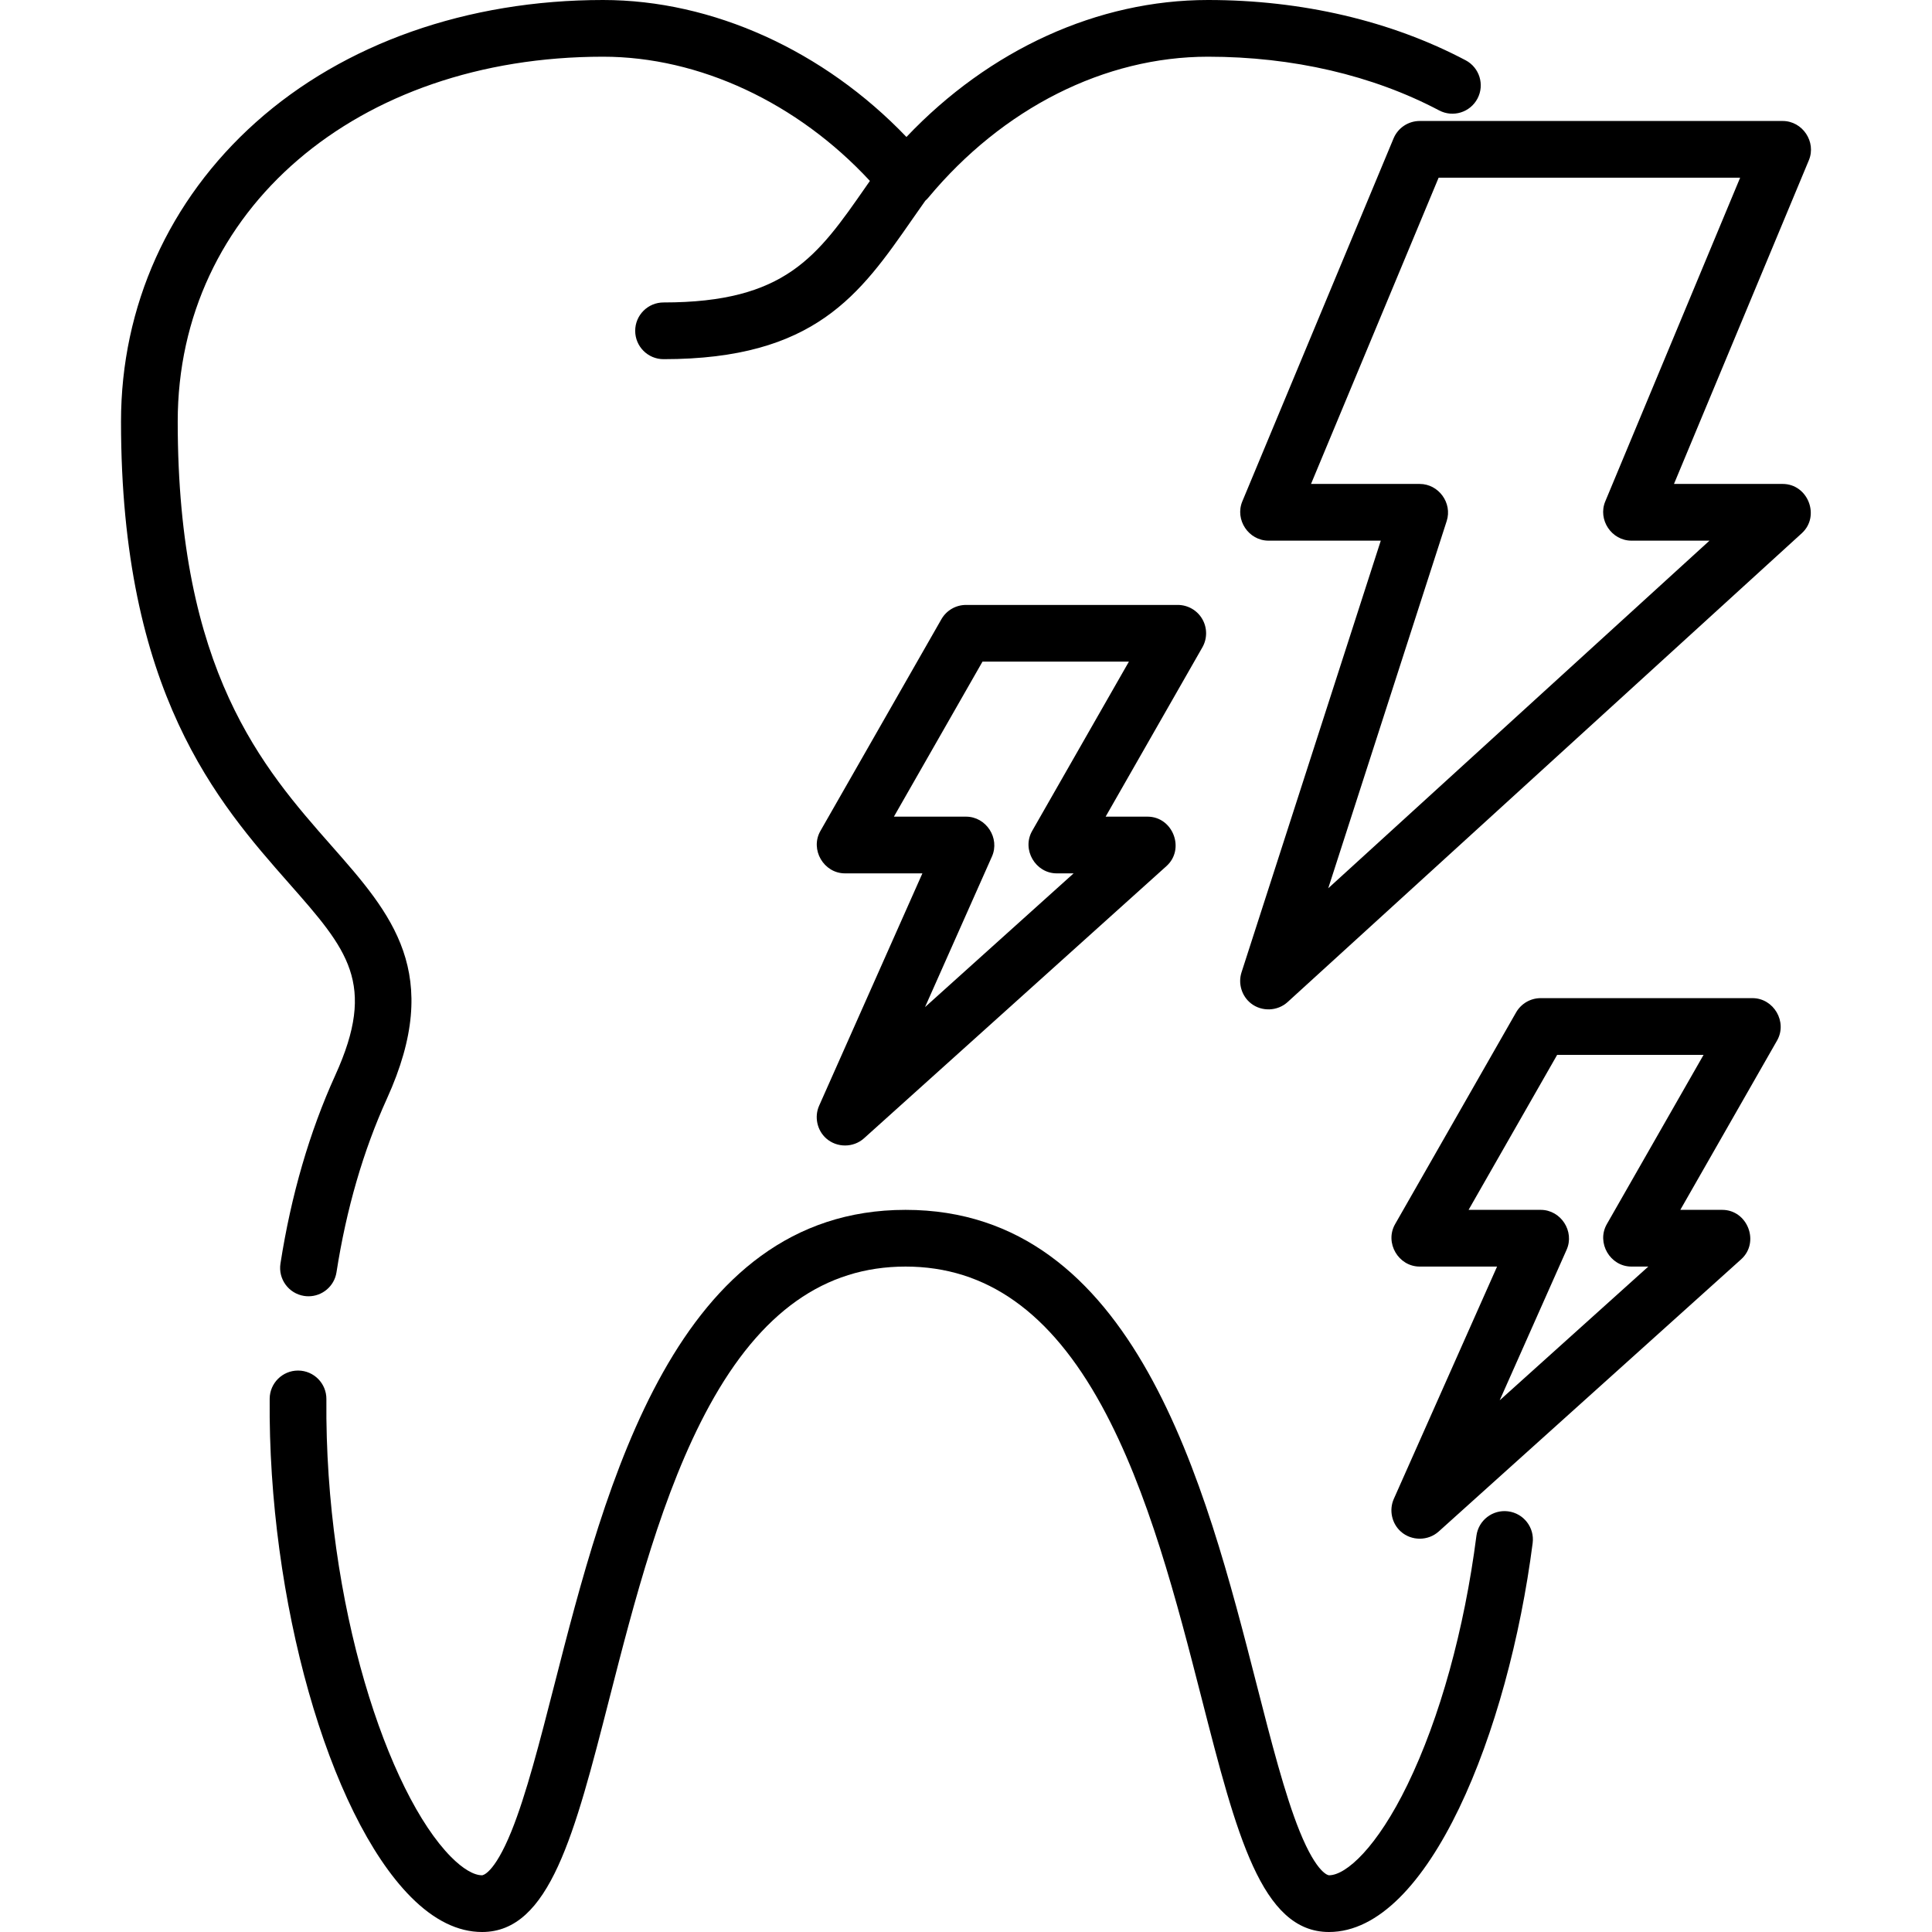 <?xml version="1.0" encoding="iso-8859-1"?>
<!-- Generator: Adobe Illustrator 19.0.0, SVG Export Plug-In . SVG Version: 6.00 Build 0)  -->
<svg version="1.1" id="Capa_1" xmlns="http://www.w3.org/2000/svg" xmlns:xlink="http://www.w3.org/1999/xlink" x="0px" y="0px"
	 viewBox="0 0 512.001 512.001" style="enable-background:new 0 0 512.001 512.001;" xml:space="preserve">
<g>
	<g>
		<path d="M399.678,400.523c-4.115-0.532-7.883,2.378-8.412,6.493c-3.204,24.874-9.695,48.298-18.278,65.958
			c-8.056,16.576-16.248,23.997-20.793,23.997c-0.03,0-3.107-0.133-7.78-11.675c-3.912-9.663-7.532-23.798-11.363-38.764
			c-13.606-53.135-32.239-125.906-93.076-125.906c-60.837,0-79.47,72.771-93.076,125.906c-3.831,14.965-7.452,29.101-11.364,38.764
			c-4.673,11.542-7.749,11.675-7.779,11.675c-2.195,0-5.117-1.728-8.228-4.867c-16.62-16.771-33.521-66.732-33.032-121.309
			c0.037-4.15-3.297-7.545-7.447-7.582c-0.023,0-0.046,0-0.069,0c-4.118,0-7.476,3.32-7.513,7.448
			c-0.478,53.279,15.594,110.037,37.386,132.024c6.127,6.182,12.486,9.317,18.903,9.317c17.894,0,24.526-25.897,33.703-61.74
			c6.597-25.763,14.073-54.963,26.542-77.746c13.573-24.804,30.574-36.86,51.974-36.86s38.401,12.057,51.974,36.859
			c12.467,22.781,19.945,51.983,26.542,77.746c9.178,35.843,15.809,61.74,33.703,61.74c26.436,0,47.54-53.101,53.976-103.063
			C406.702,404.821,403.794,401.054,399.678,400.523z"/>
	</g>
</g>
<g>
	<g>
		<path d="M388.412,15.975C368.623,5.524,345.013,0,320.133,0c-29.216,0-57.916,13.129-79.917,36.299
			C218.343,13.434,188.856,0,159.819,0c-35.968,0-68.657,11.518-92.045,32.434C44.75,53.025,32.07,81.182,32.07,111.718
			c0,71.848,25.72,101.038,44.501,122.353c15.553,17.65,23.36,26.511,12.282,50.881c-6.817,14.997-11.705,31.788-14.527,49.904
			c-0.639,4.101,2.168,7.943,6.268,8.582c0.392,0.061,0.782,0.09,1.166,0.09c3.64,0,6.838-2.65,7.415-6.359
			c2.612-16.767,7.107-32.243,13.359-45.998c15.104-33.227,1.298-48.896-14.688-67.037c-18.153-20.603-40.748-46.245-40.748-112.417
			c0-56.025,47.406-96.689,112.72-96.689c25.496,0,51.536,12.21,70.718,32.917c-0.373,0.535-0.75,1.075-1.118,1.604
			c-12.814,18.43-21.28,30.606-53.569,30.606c-4.15,0-7.515,3.365-7.515,7.515c0,4.15,3.365,7.515,7.515,7.515
			c40.144,0,52.084-17.173,65.909-37.056c1.12-1.611,2.273-3.261,3.455-4.93c0.28-0.248,0.548-0.511,0.791-0.803
			c19.748-23.747,46.766-37.368,74.128-37.368c22.444,0,43.627,4.923,61.261,14.235c3.669,1.937,8.216,0.535,10.154-3.135
			C393.486,22.459,392.081,17.913,388.412,15.975z"/>
	</g>
</g>
<g>
	<g>
		<path d="M472.43,128.25h-28.806l35.743-85.783c2.029-4.869-1.672-10.405-6.937-10.405h-96.188c-3.034,0-5.77,1.824-6.937,4.624
			l-40.078,96.188c-2.029,4.869,1.672,10.405,6.937,10.405h29.758l-36.91,114.42c-0.954,2.956,0.058,6.283,2.497,8.205
			c2.853,2.248,7.033,2.103,9.718-0.346l136.266-124.243C482.463,136.787,479.138,128.25,472.43,128.25z M351.997,235.402
			l31.396-97.33c1.541-4.776-2.141-9.822-7.152-9.822h-28.806l33.816-81.159h79.906l-35.743,85.783
			c-2.029,4.868,1.672,10.405,6.937,10.405h20.683L351.997,235.402z"/>
	</g>
</g>
<g>
	<g>
		<path d="M464.414,264.517h-56.11c-2.696,0-5.186,1.445-6.525,3.786l-32.063,56.11c-2.815,4.926,0.87,11.243,6.525,11.243h20.499
			l-27.366,61.574c-1.316,2.959-0.542,6.527,1.882,8.673c2.826,2.504,7.205,2.491,10.013-0.035l80.157-72.141
			c5.015-4.513,1.71-13.101-5.027-13.101h-11.098l25.638-44.867C473.754,270.835,470.069,264.517,464.414,264.517z M425.827,324.413
			c-2.814,4.926,0.87,11.243,6.525,11.243h4.464l-39.379,35.441l17.735-39.904c2.172-4.887-1.529-10.567-6.867-10.567H389.19
			l23.475-41.08h38.8L425.827,324.413z"/>
	</g>
</g>
<g>
	<g>
		<path d="M318.617,164.055c-1.345-2.317-3.82-3.742-6.5-3.742h-56.11c-2.696,0-5.186,1.445-6.525,3.786l-32.063,56.11
			c-2.814,4.926,0.87,11.243,6.525,11.243h20.499l-27.366,61.574c-1.316,2.959-0.542,6.527,1.882,8.673
			c2.826,2.504,7.205,2.491,10.013-0.035l80.157-72.141c5.015-4.513,1.71-13.101-5.027-13.101h-11.098l25.638-44.867
			C319.97,169.231,319.96,166.373,318.617,164.055z M273.53,220.209c-2.815,4.926,0.87,11.243,6.525,11.243h4.464l-39.379,35.441
			l17.735-39.904c2.172-4.887-1.529-10.567-6.867-10.567h-19.113l23.475-41.08h38.8L273.53,220.209z"/>
	</g>
</g>
<g>
</g>
<g>
</g>
<g>
</g>
<g>
</g>
<g>
</g>
<g>
</g>
<g>
</g>
<g>
</g>
<g>
</g>
<g>
</g>
<g>
</g>
<g>
</g>
<g>
</g>
<g>
</g>
<g>
</g>
</svg>
